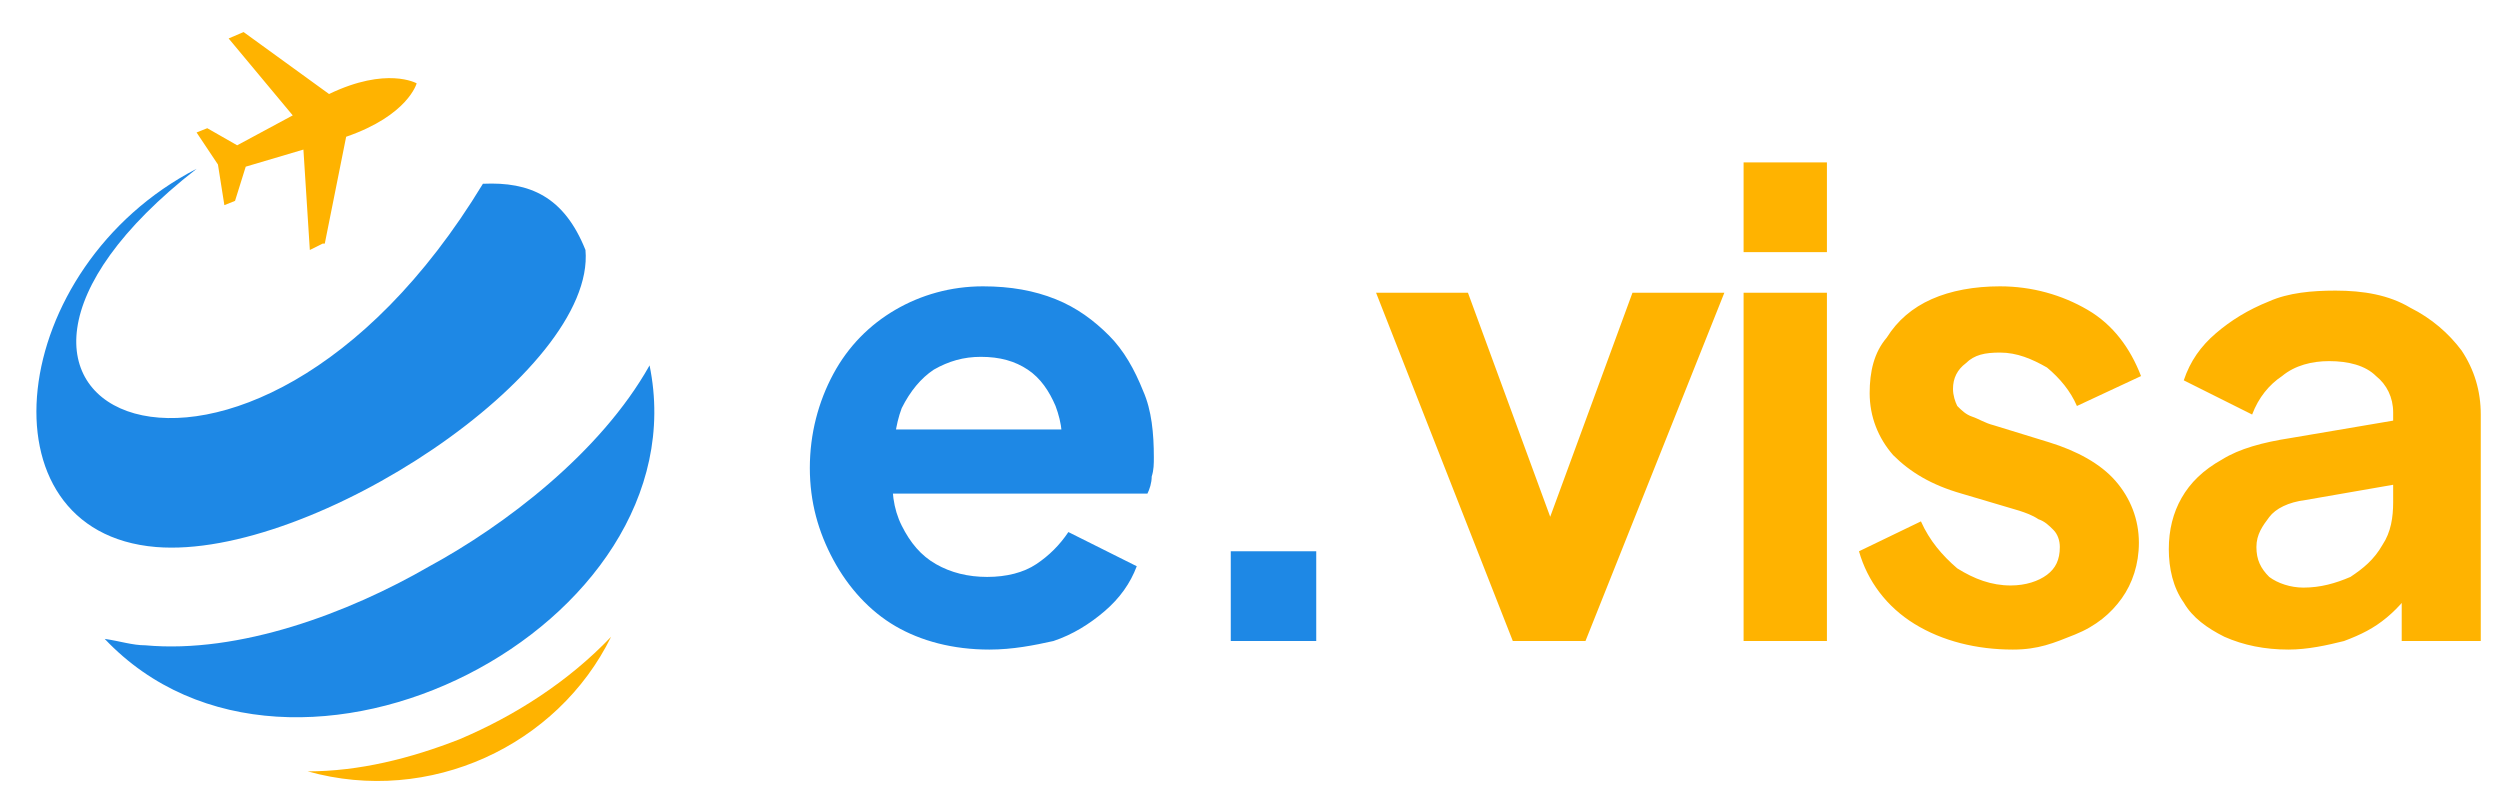 <?xml version="1.0" encoding="utf-8"?>
<!-- Generator: Adobe Illustrator 28.3.0, SVG Export Plug-In . SVG Version: 6.00 Build 0)  -->
<svg version="1.1" id="Layer_1" xmlns="http://www.w3.org/2000/svg" xmlns:xlink="http://www.w3.org/1999/xlink" x="0px" y="0px"
	 viewBox="0 0 117 38" style="enable-background:new 0 0 117 38;" xml:space="preserve">
<style type="text/css">
	.st0{fill:#1E88E5;}
	.st1{fill:#FFB300;}
	.st2{fill-rule:evenodd;clip-rule:evenodd;fill:#1E88E5;}
</style>
<g>
	<path class="st0" d="M46.3,30.4c-1.7,0-3.2-0.4-4.4-1.1s-2.2-1.8-2.9-3.1c-0.7-1.3-1.1-2.7-1.1-4.3s0.4-3.1,1.1-4.4
		c0.7-1.3,1.7-2.3,2.9-3c1.2-0.7,2.6-1.1,4.1-1.1c1.3,0,2.4,0.2,3.4,0.6c1,0.4,1.8,1,2.5,1.7c0.7,0.7,1.2,1.6,1.6,2.6
		c0.4,0.9,0.5,2,0.5,3.1c0,0.3,0,0.6-0.1,0.9c0,0.3-0.1,0.6-0.2,0.8H41.1v-3h10.4l-1.9,1.4c0.2-0.9,0.1-1.7-0.2-2.5
		c-0.3-0.7-0.7-1.3-1.3-1.7c-0.6-0.4-1.3-0.6-2.2-0.6c-0.8,0-1.5,0.2-2.2,0.6c-0.6,0.4-1.1,1-1.5,1.8c-0.3,0.8-0.4,1.7-0.4,2.8
		c-0.1,1,0,1.9,0.4,2.7c0.4,0.8,0.9,1.4,1.6,1.8c0.7,0.4,1.5,0.6,2.4,0.6s1.7-0.2,2.3-0.6s1.1-0.9,1.5-1.5l3.2,1.6
		c-0.3,0.8-0.8,1.5-1.5,2.1s-1.5,1.1-2.4,1.4C48.4,30.2,47.4,30.4,46.3,30.4z M57.6,30v-4.2h4V30H57.6z"/>
	<path class="st1" d="M70.8,30l-6.4-16.3h4.3l4.7,12.8h-1.7l4.7-12.8h4.3L74.2,30H70.8z M81.6,30V13.7h3.9V30H81.6z M81.6,11.8V7.6
		h3.9v4.2H81.6z M94.2,30.4c-1.7,0-3.3-0.4-4.6-1.2c-1.3-0.8-2.2-2-2.6-3.4l2.9-1.4c0.4,0.9,1,1.6,1.7,2.2c0.8,0.5,1.6,0.8,2.5,0.8
		c0.7,0,1.3-0.2,1.7-0.5s0.6-0.7,0.6-1.3c0-0.3-0.1-0.6-0.3-0.8c-0.2-0.2-0.4-0.4-0.7-0.5c-0.3-0.2-0.6-0.3-0.9-0.4l-2.7-0.8
		c-1.4-0.4-2.4-1-3.2-1.8c-0.7-0.8-1.1-1.8-1.1-2.9c0-1,0.2-1.9,0.8-2.6c0.5-0.8,1.2-1.4,2.1-1.8c0.9-0.4,2-0.6,3.2-0.6
		c1.5,0,2.9,0.4,4.1,1.1c1.2,0.7,2,1.8,2.5,3.1l-3,1.4c-0.3-0.7-0.8-1.3-1.4-1.8c-0.7-0.4-1.4-0.7-2.2-0.7c-0.7,0-1.2,0.1-1.6,0.5
		c-0.4,0.3-0.6,0.7-0.6,1.2c0,0.3,0.1,0.6,0.2,0.8c0.2,0.2,0.4,0.4,0.7,0.5c0.3,0.1,0.6,0.3,1,0.4l2.6,0.8c1.3,0.4,2.4,1,3.1,1.8
		s1.1,1.8,1.1,2.9c0,1-0.3,1.9-0.8,2.6s-1.2,1.3-2.2,1.7S95.4,30.4,94.2,30.4z M107.1,30.4c-1.1,0-2.1-0.2-3-0.6
		c-0.8-0.4-1.5-0.9-1.9-1.6c-0.5-0.7-0.7-1.6-0.7-2.5s0.2-1.7,0.6-2.4c0.4-0.7,1-1.3,1.9-1.8c0.8-0.5,1.9-0.8,3.2-1l5.3-0.9v3
		l-4.6,0.8c-0.8,0.1-1.4,0.4-1.7,0.8s-0.6,0.8-0.6,1.4s0.2,1,0.6,1.4c0.4,0.3,1,0.5,1.6,0.5c0.8,0,1.5-0.2,2.2-0.5
		c0.6-0.4,1.1-0.8,1.5-1.5c0.4-0.6,0.5-1.3,0.5-2v-4.2c0-0.7-0.3-1.3-0.8-1.7c-0.5-0.5-1.3-0.7-2.2-0.7c-0.8,0-1.6,0.2-2.2,0.7
		c-0.6,0.4-1.1,1-1.4,1.8l-3.2-1.6c0.3-0.9,0.8-1.6,1.5-2.2c0.7-0.6,1.5-1.1,2.5-1.5c0.9-0.4,2-0.5,3.1-0.5c1.3,0,2.5,0.2,3.5,0.8
		c1,0.5,1.8,1.2,2.4,2c0.6,0.9,0.9,1.9,0.9,3V30h-3.7v-2.8l0.8-0.1c-0.4,0.7-0.9,1.3-1.5,1.8s-1.2,0.8-2,1.1
		C108.9,30.2,108,30.4,107.1,30.4z"/>
</g>
<g>
	<path class="st2" d="M9.2,7.9c-8.9,4.6-10.3,17-1.9,17.7c7.3,0.6,20.6-8.2,20.1-13.9c-1-2.5-2.6-3.2-4.8-3.1
		C11.5,26.9-5.3,19.2,9.2,7.9z"/>
	<path class="st2" d="M4.9,29.9c8.8,9.3,28-0.6,25.5-12.8c-2.3,4.1-6.8,7.5-10.3,9.4c-3.8,2.2-8.9,4.1-13.3,3.7
		C6.2,30.2,5.6,30,4.9,29.9z"/>
	<path class="st1" d="M14.4,36.1c5.7,1.6,11.7-1.2,14.2-6.3c-2,2.1-4.5,3.7-7.1,4.8C19.2,35.5,16.8,36.1,14.4,36.1z"/>
	<path class="st1" d="M16.2,6.4l-1,5h-0.1l-0.6,0.3L14.2,7l-2.7,0.8L11,9.4l-0.5,0.2l-0.3-1.9l-1-1.5L9.7,6l1.4,0.8l2.6-1.4l-3-3.6
		l0.7-0.3l4,2.9c2.7-1.3,4.1-0.5,4.1-0.5S19.1,5.4,16.2,6.4z"/>
</g>
</svg>

